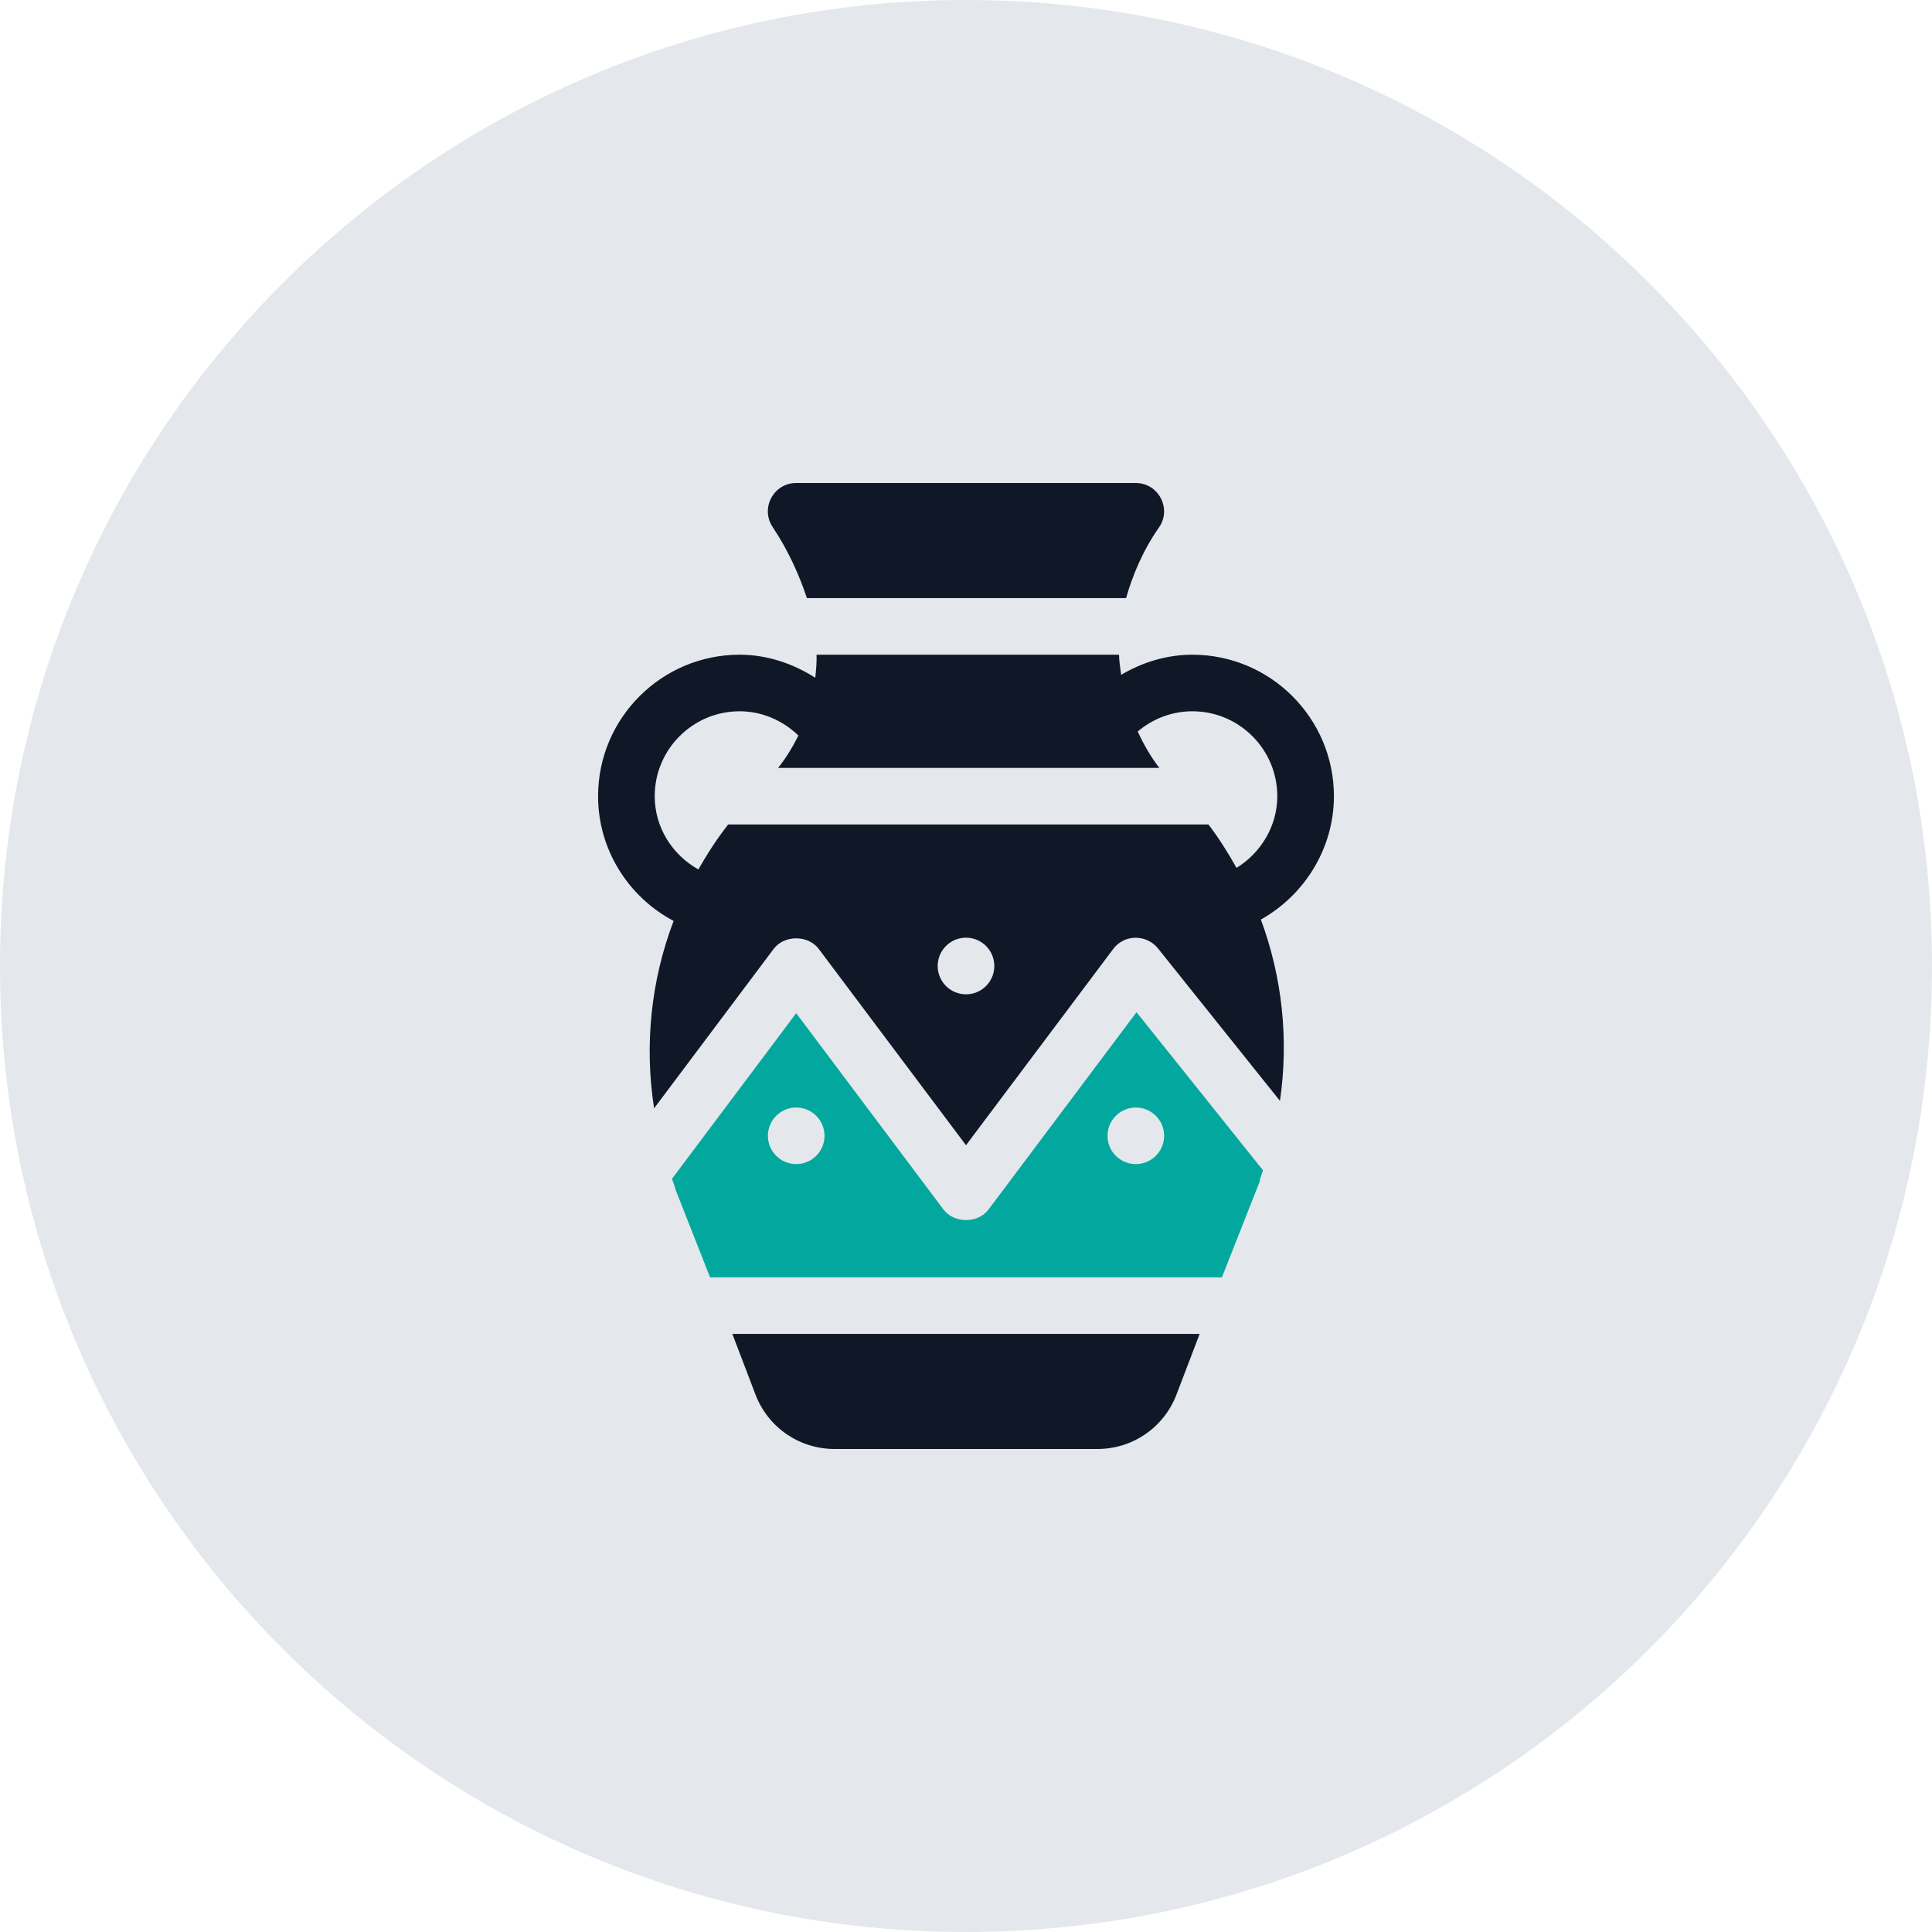 <svg width="64" height="64" viewBox="0 0 64 64" fill="none" xmlns="http://www.w3.org/2000/svg">
<path d="M0 32C0 14.327 14.327 0 32 0C49.673 0 64 14.327 64 32C64 49.673 49.673 64 32 64C14.327 64 0 49.673 0 32Z" fill="#E4E7EC"/>
<path d="M44.188 26.375C44.188 23.79 42.085 21.688 39.5 21.688C38.65 21.688 37.848 21.936 37.139 22.354C37.111 22.133 37.074 21.915 37.069 21.688H27.05C27.058 21.947 27.033 22.199 27.007 22.452C26.263 21.977 25.406 21.688 24.5 21.688C21.915 21.688 19.812 23.79 19.812 26.375C19.812 28.137 20.807 29.708 22.314 30.507C21.568 32.469 21.339 34.605 21.668 36.714L25.625 31.438C25.979 30.965 26.771 30.965 27.125 31.438L32 37.937L36.875 31.438C37.255 30.93 37.989 30.957 38.357 31.414L42.4 36.468C42.697 34.43 42.474 32.366 41.768 30.461C43.225 29.646 44.188 28.09 44.188 26.375ZM32 32.938C31.482 32.938 31.062 32.518 31.062 32C31.062 31.482 31.482 31.062 32 31.062C32.518 31.062 32.938 31.482 32.938 32C32.938 32.518 32.518 32.938 32 32.938ZM40.962 28.75C40.683 28.255 40.382 27.77 40.031 27.312H24.122C23.749 27.785 23.428 28.288 23.134 28.802C22.266 28.313 21.688 27.407 21.688 26.375C21.688 24.824 22.949 23.562 24.5 23.562C25.236 23.562 25.928 23.862 26.448 24.366C26.263 24.735 26.049 25.096 25.776 25.438H38.405C38.12 25.073 37.889 24.663 37.687 24.234C38.19 23.806 38.824 23.562 39.5 23.562C41.051 23.562 42.312 24.824 42.312 26.375C42.312 27.36 41.775 28.246 40.962 28.75Z" fill="#101828"/>
<path d="M37.624 16H26.374C25.628 16 25.179 16.834 25.594 17.457C26.108 18.228 26.482 19.058 26.729 19.812H37.303C37.516 19.062 37.858 18.236 38.391 17.476C38.827 16.856 38.379 16 37.624 16Z" fill="#101828"/>
<path d="M41.839 38.769L37.649 33.531L32.75 40.062C32.397 40.535 31.604 40.535 31.25 40.062L26.375 33.563L22.26 39.05C22.721 40.303 21.547 37.295 23.522 42.313H40.478C42.459 37.283 41.416 39.968 41.839 38.769ZM26.375 38.562C25.858 38.562 25.438 38.143 25.438 37.625C25.438 37.107 25.858 36.688 26.375 36.688C26.893 36.688 27.313 37.107 27.313 37.625C27.313 38.143 26.893 38.562 26.375 38.562ZM37.625 38.562C37.108 38.562 36.688 38.143 36.688 37.625C36.688 37.107 37.108 36.688 37.625 36.688C38.143 36.688 38.563 37.107 38.563 37.625C38.563 38.143 38.143 38.562 37.625 38.562Z" fill="#02A89E"/>
<path d="M24.26 44.188L25.034 46.217C25.46 47.301 26.488 48 27.652 48H36.348C37.511 48 38.539 47.301 38.965 46.217L39.74 44.188H24.26Z" fill="#101828"/>
</svg>
